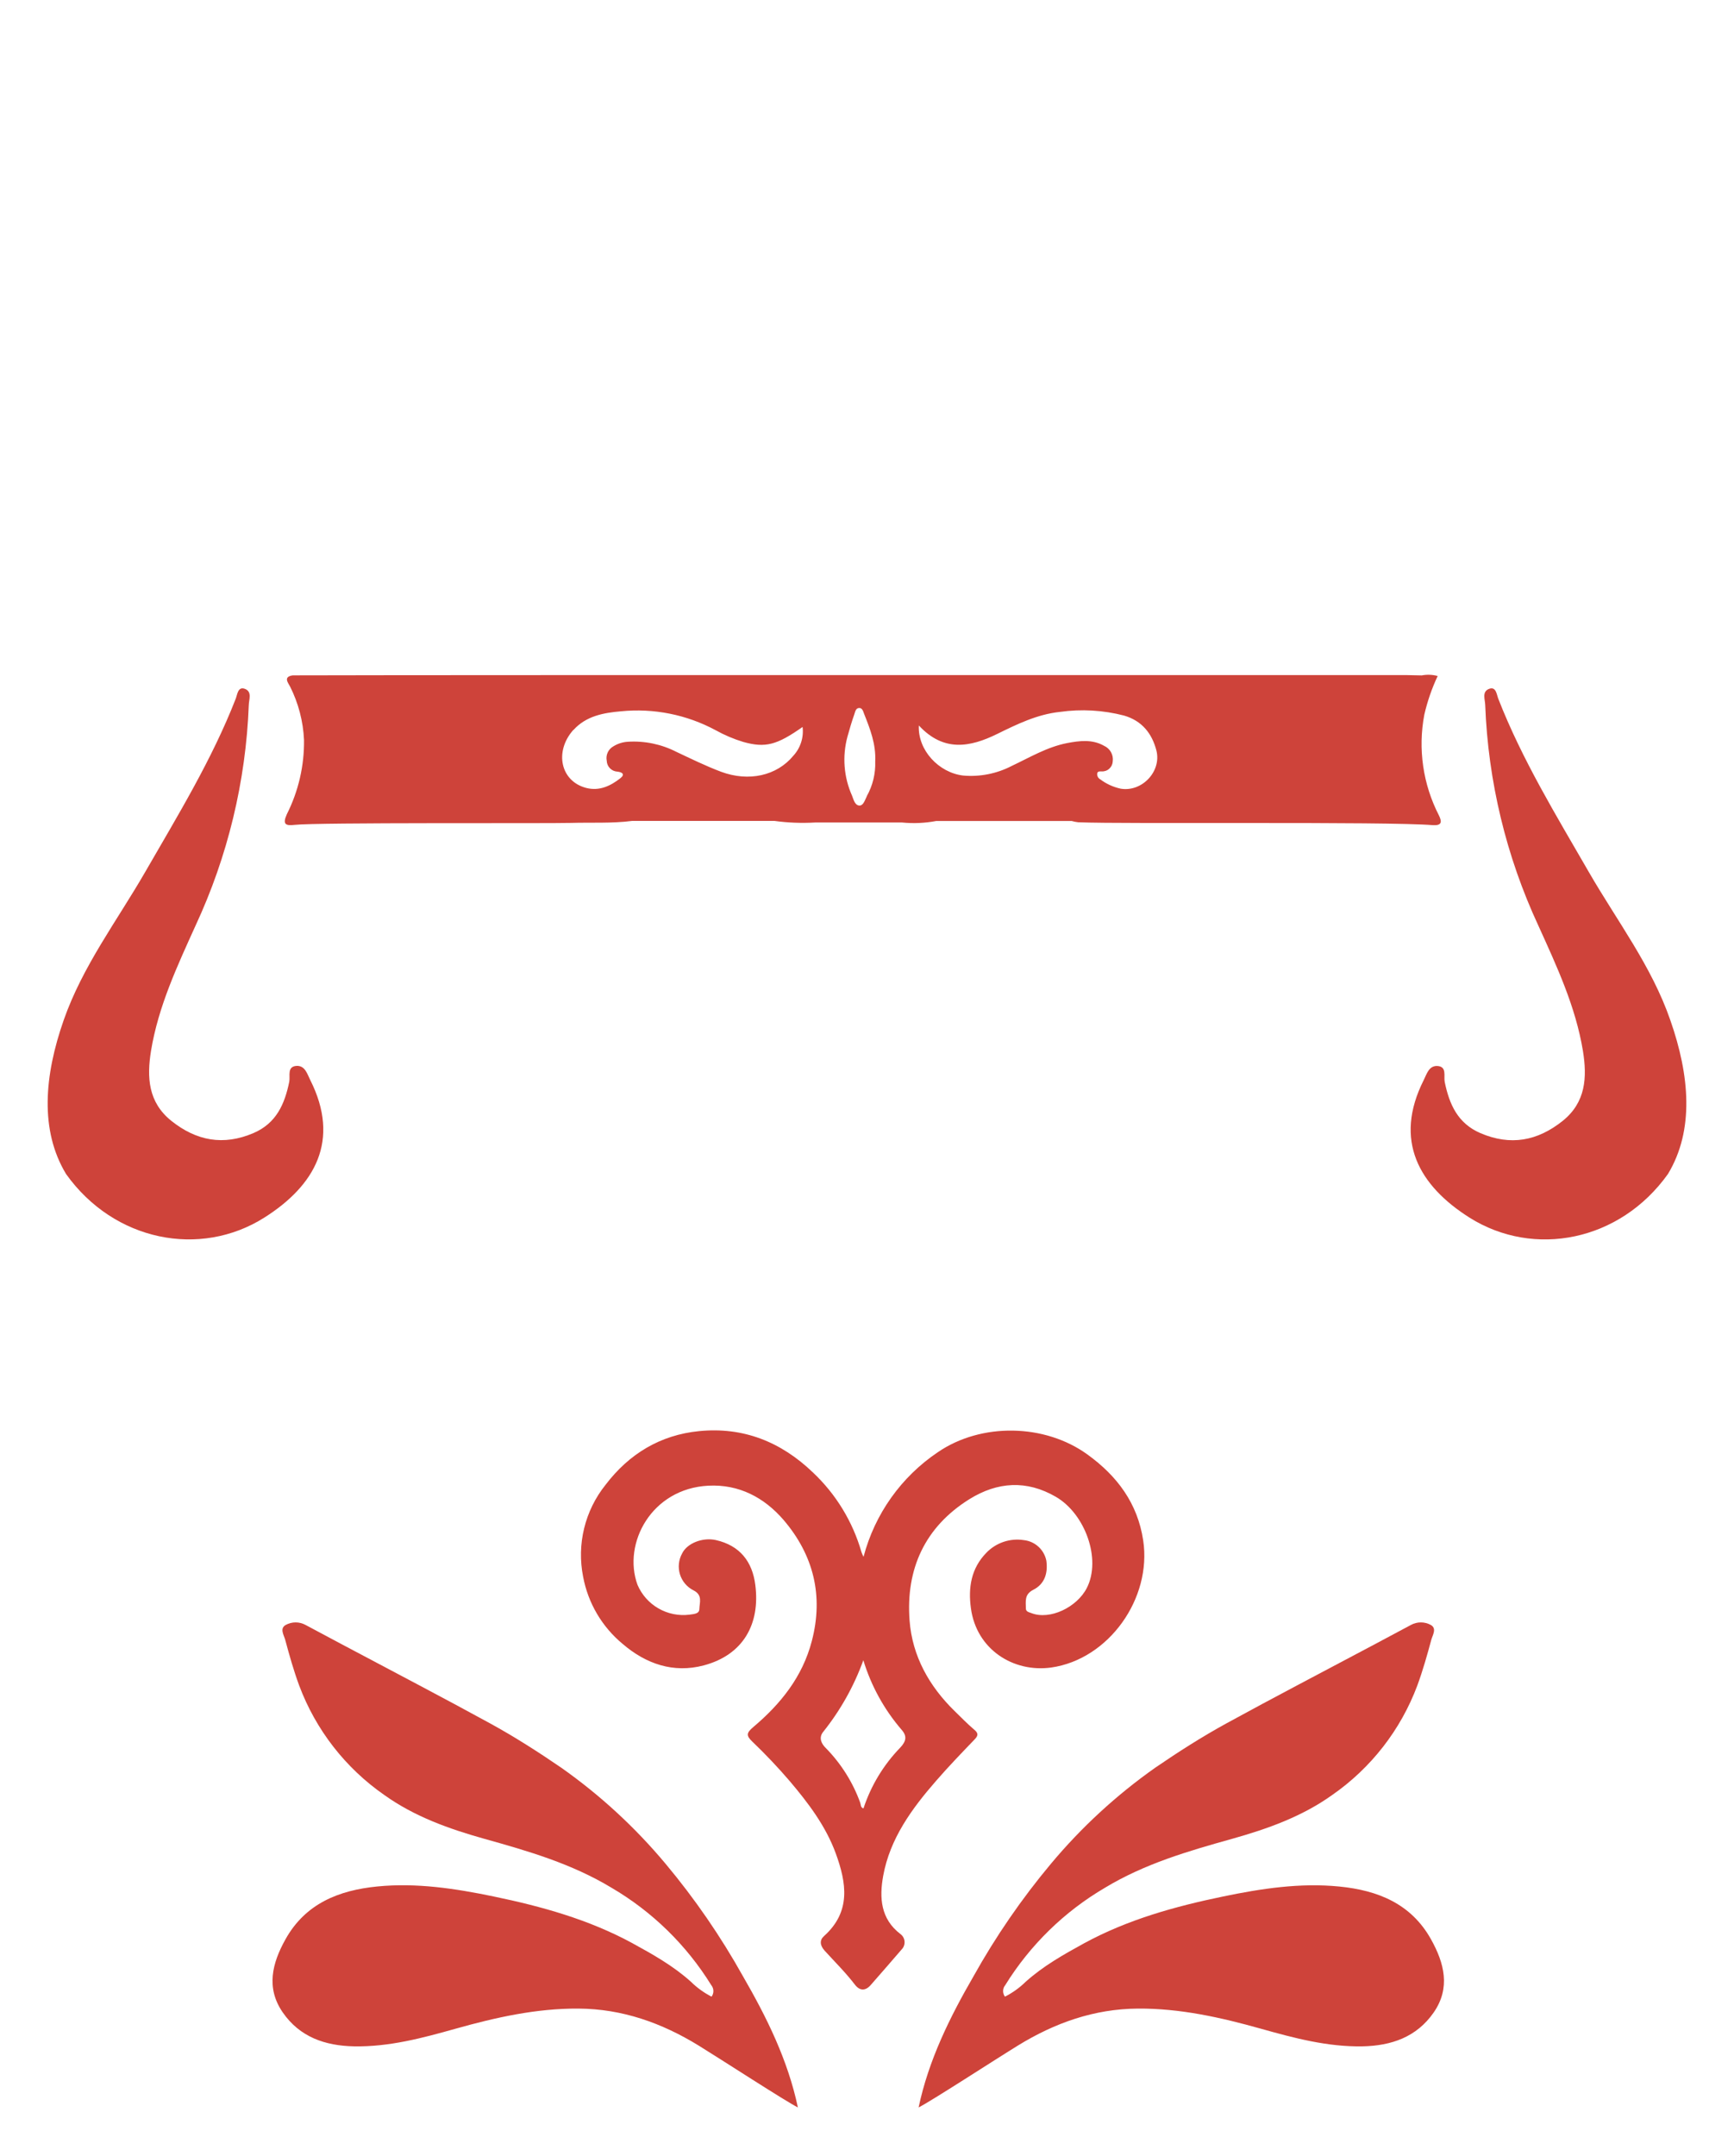 <svg width="140" height="174" viewBox="0 0 140 174" fill="none" xmlns="http://www.w3.org/2000/svg">
<path d="M92.299 124.31C91.848 121.319 90.198 119.11 87.788 117.372C84.359 114.893 79.239 114.795 75.735 117.184C72.768 119.174 70.629 122.181 69.72 125.638C69.656 125.516 69.601 125.391 69.555 125.262C68.85 122.805 67.497 120.584 65.637 118.832C63.054 116.352 59.998 115.137 56.434 115.494C53.31 115.807 50.795 117.323 48.889 119.829C48.064 120.858 47.475 122.055 47.163 123.336C46.85 124.617 46.822 125.951 47.08 127.244C47.476 129.37 48.606 131.289 50.272 132.666C52.152 134.28 54.37 135.048 56.814 134.401C60.017 133.554 61.385 131.052 60.983 127.91C60.746 126.029 59.742 124.727 57.802 124.287C56.735 124.046 55.471 124.539 55.073 125.367C54.932 125.621 54.844 125.902 54.814 126.191C54.784 126.48 54.813 126.773 54.898 127.051C54.984 127.329 55.125 127.586 55.312 127.808C55.5 128.03 55.731 128.212 55.99 128.343C56.742 128.719 56.483 129.318 56.464 129.848C56.464 130.269 55.953 130.254 55.659 130.307C54.794 130.414 53.916 130.236 53.16 129.8C52.404 129.365 51.81 128.695 51.468 127.892C50.257 124.554 52.595 120.134 57.186 119.897C59.66 119.769 61.697 120.848 63.261 122.658C65.682 125.487 66.506 128.78 65.543 132.44C64.791 135.319 63.039 137.501 60.825 139.371C60.272 139.837 60.223 140.059 60.739 140.548C61.791 141.557 62.799 142.614 63.746 143.72C65.25 145.492 66.667 147.355 67.479 149.574C68.344 151.948 68.727 154.274 66.532 156.241C66.156 156.576 66.197 156.994 66.581 157.423C67.404 158.329 68.276 159.187 69.021 160.162C69.423 160.685 69.882 160.677 70.306 160.188C71.141 159.237 71.971 158.283 72.795 157.325C72.878 157.242 72.942 157.142 72.983 157.031C73.024 156.921 73.041 156.804 73.033 156.686C73.025 156.569 72.992 156.455 72.936 156.352C72.88 156.248 72.802 156.158 72.709 156.087C71.088 154.857 70.991 153.137 71.306 151.388C71.852 148.378 73.618 145.962 75.585 143.709C76.585 142.557 77.653 141.451 78.701 140.36C78.98 140.067 79.002 139.871 78.656 139.585C78.096 139.115 77.592 138.581 77.07 138.08C75.013 136.071 73.656 133.644 73.438 130.785C73.122 126.627 74.671 123.226 78.276 120.98C80.532 119.584 82.878 119.422 85.243 120.792C87.608 122.161 88.935 125.815 87.751 128.147C86.957 129.709 84.769 130.759 83.28 130.183C83.093 130.108 82.829 130.078 82.826 129.807C82.826 129.227 82.69 128.678 83.419 128.302C84.348 127.839 84.619 126.947 84.48 125.95C84.394 125.517 84.171 125.122 83.845 124.824C83.519 124.525 83.107 124.339 82.668 124.291C82.113 124.204 81.546 124.253 81.015 124.434C80.484 124.615 80.005 124.922 79.619 125.329C78.412 126.575 78.16 128.114 78.389 129.788C78.837 133.114 81.818 134.999 84.882 134.57C89.521 133.904 93.01 128.998 92.299 124.31ZM72.671 141.049C71.329 142.435 70.319 144.107 69.716 145.94C69.472 145.88 69.509 145.628 69.449 145.47C68.853 143.83 67.913 142.337 66.694 141.09C66.299 140.714 66.096 140.236 66.449 139.781C67.846 138.041 68.946 136.082 69.705 133.983C70.333 136.049 71.386 137.961 72.795 139.596C73.243 140.101 73.175 140.522 72.671 141.049Z" fill="#CE433A"/>
<path d="M57.449 161.133C57.55 160.997 57.603 160.831 57.598 160.661C57.593 160.492 57.531 160.329 57.423 160.2C55.42 156.963 52.657 154.266 49.373 152.344C46.163 150.406 42.659 149.386 39.114 148.397C36.257 147.595 33.475 146.606 31.035 144.864C27.895 142.687 25.495 139.602 24.155 136.022C23.711 134.818 23.361 133.577 23.027 132.335C22.925 131.959 22.557 131.421 23.068 131.135C23.314 131.001 23.589 130.93 23.869 130.93C24.149 130.93 24.424 131.001 24.67 131.135L27.881 132.847C31.775 134.92 35.693 136.955 39.565 139.077C41.542 140.161 43.445 141.376 45.313 142.655C48.446 144.861 51.277 147.466 53.734 150.406C56.098 153.231 58.191 156.272 59.987 159.488C61.915 162.822 63.614 166.261 64.419 170.072C63.445 169.591 58.231 166.201 56.396 165.072C53.422 163.251 50.246 162.118 46.715 162.096C43.306 162.073 40.031 162.807 36.779 163.721C34.102 164.474 31.414 165.192 28.591 165.143C26.245 165.098 24.204 164.391 22.831 162.408C21.459 160.425 21.974 158.427 23.049 156.505C24.662 153.612 27.369 152.547 30.452 152.242C33.629 151.926 36.768 152.408 39.851 153.047C43.73 153.849 47.535 154.906 51.043 156.81C52.708 157.72 54.359 158.649 55.783 159.929C56.274 160.413 56.836 160.819 57.449 161.133Z" fill="#CE433A"/>
<path d="M81.138 161.133C81.036 160.997 80.984 160.831 80.989 160.661C80.993 160.492 81.055 160.329 81.164 160.2C83.168 156.964 85.931 154.267 89.213 152.344C92.424 150.406 95.927 149.386 99.473 148.397C102.33 147.595 105.112 146.606 107.552 144.864C110.691 142.687 113.092 139.602 114.432 136.022C114.875 134.818 115.225 133.577 115.56 132.335C115.661 131.959 116.029 131.421 115.518 131.135C115.273 131.001 114.997 130.93 114.717 130.93C114.438 130.93 114.162 131.001 113.917 131.135L110.706 132.847C106.811 134.92 102.894 136.955 99.022 139.077C97.044 140.161 95.142 141.376 93.273 142.655C90.141 144.861 87.31 147.466 84.852 150.406C82.488 153.231 80.395 156.272 78.6 159.488C76.671 162.822 74.972 166.261 74.167 170.072C75.141 169.591 80.356 166.201 82.194 165.072C85.164 163.251 88.341 162.118 91.871 162.096C95.281 162.073 98.555 162.807 101.807 163.721C104.488 164.474 107.172 165.192 109.999 165.143C112.341 165.098 114.383 164.391 115.755 162.408C117.127 160.425 116.612 158.427 115.537 156.505C113.924 153.615 111.217 152.551 108.142 152.246C104.965 151.93 101.826 152.411 98.743 153.051C94.864 153.852 91.059 154.91 87.551 156.813C85.889 157.724 84.235 158.653 82.811 159.932C82.317 160.416 81.753 160.821 81.138 161.133Z" fill="#CE433A"/>
<path d="M5.331 94.741C3.199 91.204 3.575 86.802 5.143 82.325C6.666 77.972 9.44 74.323 11.711 70.391C14.342 65.827 17.106 61.32 19.034 56.383C19.162 56.06 19.203 55.367 19.786 55.597C20.369 55.827 20.098 56.451 20.087 56.891C19.851 63.053 18.39 69.105 15.79 74.695C14.312 77.961 12.782 81.219 12.192 84.808C11.85 86.938 11.955 88.947 13.831 90.452C15.861 92.073 18.038 92.48 20.471 91.438C22.309 90.648 22.986 89.101 23.354 87.299C23.448 86.825 23.143 86.042 23.986 86.016C24.636 86.016 24.805 86.671 25.042 87.145C27.512 92.036 25.418 95.689 21.335 98.266C16.166 101.528 9.215 100.185 5.331 94.741Z" fill="#CE433A"/>
<path d="M134.669 94.741C136.801 91.204 136.425 86.802 134.857 82.325C133.353 77.972 130.56 74.323 128.289 70.391C125.657 65.827 122.894 61.32 120.966 56.383C120.838 56.06 120.796 55.367 120.214 55.597C119.631 55.827 119.902 56.451 119.913 56.891C120.147 63.055 121.606 69.11 124.206 74.703C125.684 77.968 127.214 81.227 127.804 84.816C128.146 86.945 128.041 88.954 126.165 90.46C124.135 92.081 121.958 92.487 119.526 91.445C117.687 90.655 117.011 89.109 116.642 87.307C116.548 86.832 116.853 86.05 116.011 86.024C115.36 86.024 115.191 86.678 114.954 87.152C112.484 92.043 114.578 95.697 118.661 98.274C123.849 101.528 130.785 100.185 134.669 94.741Z" fill="#CE433A"/>
<path d="M116.169 65.79C114.886 63.292 114.473 60.437 114.996 57.678C115.243 56.602 115.605 55.555 116.075 54.555C115.655 54.44 115.215 54.424 114.789 54.506C114.368 54.506 113.947 54.48 113.526 54.48C102.007 54.48 73.265 54.48 61.742 54.48C54.674 54.48 30.708 54.48 23.64 54.502C22.839 54.615 23.264 55.104 23.418 55.402C24.093 56.743 24.478 58.213 24.546 59.713C24.572 61.792 24.097 63.847 23.162 65.703C22.786 66.535 23.064 66.651 23.783 66.568C25.58 66.362 44.287 66.463 46.088 66.41C47.738 66.362 49.392 66.459 51.039 66.249H62.524C63.618 66.398 64.723 66.441 65.825 66.376H72.822C73.744 66.468 74.674 66.428 75.585 66.256H86.529C86.7 66.305 86.874 66.339 87.051 66.358C90.856 66.516 111.89 66.279 115.695 66.591C116.405 66.632 116.439 66.335 116.169 65.79ZM69.987 64.258C69.84 64.54 69.724 64.988 69.412 65.011C69.017 65.011 68.919 64.525 68.795 64.217C68.123 62.718 67.992 61.032 68.423 59.446C68.592 58.844 68.765 58.239 68.975 57.651C69.047 57.456 69.081 57.129 69.385 57.136C69.618 57.136 69.694 57.403 69.761 57.595C70.246 58.818 70.731 60.041 70.664 61.444C70.699 62.427 70.462 63.401 69.979 64.258H69.987ZM46.302 58.908C47.325 57.779 48.727 57.524 50.137 57.403C52.781 57.139 55.444 57.671 57.783 58.931C58.49 59.324 59.236 59.641 60.009 59.875C61.81 60.379 62.727 60.12 64.799 58.667C64.85 59.087 64.809 59.513 64.679 59.915C64.549 60.317 64.334 60.686 64.047 60.996C62.72 62.599 60.46 63.118 58.208 62.279C56.979 61.816 55.795 61.233 54.603 60.673C53.396 60.057 52.046 59.776 50.693 59.86C50.274 59.885 49.869 60.014 49.513 60.236C49.315 60.349 49.157 60.521 49.063 60.729C48.968 60.936 48.941 61.168 48.986 61.391C48.993 61.619 49.084 61.836 49.243 61.999C49.402 62.162 49.616 62.26 49.843 62.272C50.219 62.309 50.501 62.479 50.084 62.806C49.287 63.431 48.392 63.856 47.336 63.589C45.253 63.051 44.738 60.654 46.287 58.908H46.302ZM90.454 63.641C89.863 63.51 89.308 63.253 88.826 62.889C88.746 62.845 88.68 62.778 88.638 62.697C88.595 62.616 88.577 62.525 88.585 62.434C88.615 62.223 88.792 62.257 88.931 62.253C89.044 62.261 89.158 62.246 89.266 62.21C89.374 62.173 89.473 62.115 89.558 62.039C89.642 61.963 89.711 61.871 89.76 61.769C89.808 61.666 89.836 61.554 89.841 61.44C89.875 61.183 89.825 60.922 89.698 60.696C89.571 60.471 89.375 60.292 89.138 60.187C88.187 59.646 87.16 59.777 86.153 59.969C84.544 60.281 83.145 61.124 81.683 61.813C80.477 62.438 79.118 62.707 77.765 62.588C75.807 62.362 74.088 60.549 74.186 58.547C76.186 60.707 78.322 60.308 80.517 59.228C82.134 58.434 83.754 57.644 85.578 57.452C87.307 57.208 89.068 57.309 90.758 57.749C92.202 58.171 93.014 59.19 93.371 60.586C93.784 62.283 92.164 63.961 90.439 63.641H90.454Z" fill="#CE433A"/>
</svg>
